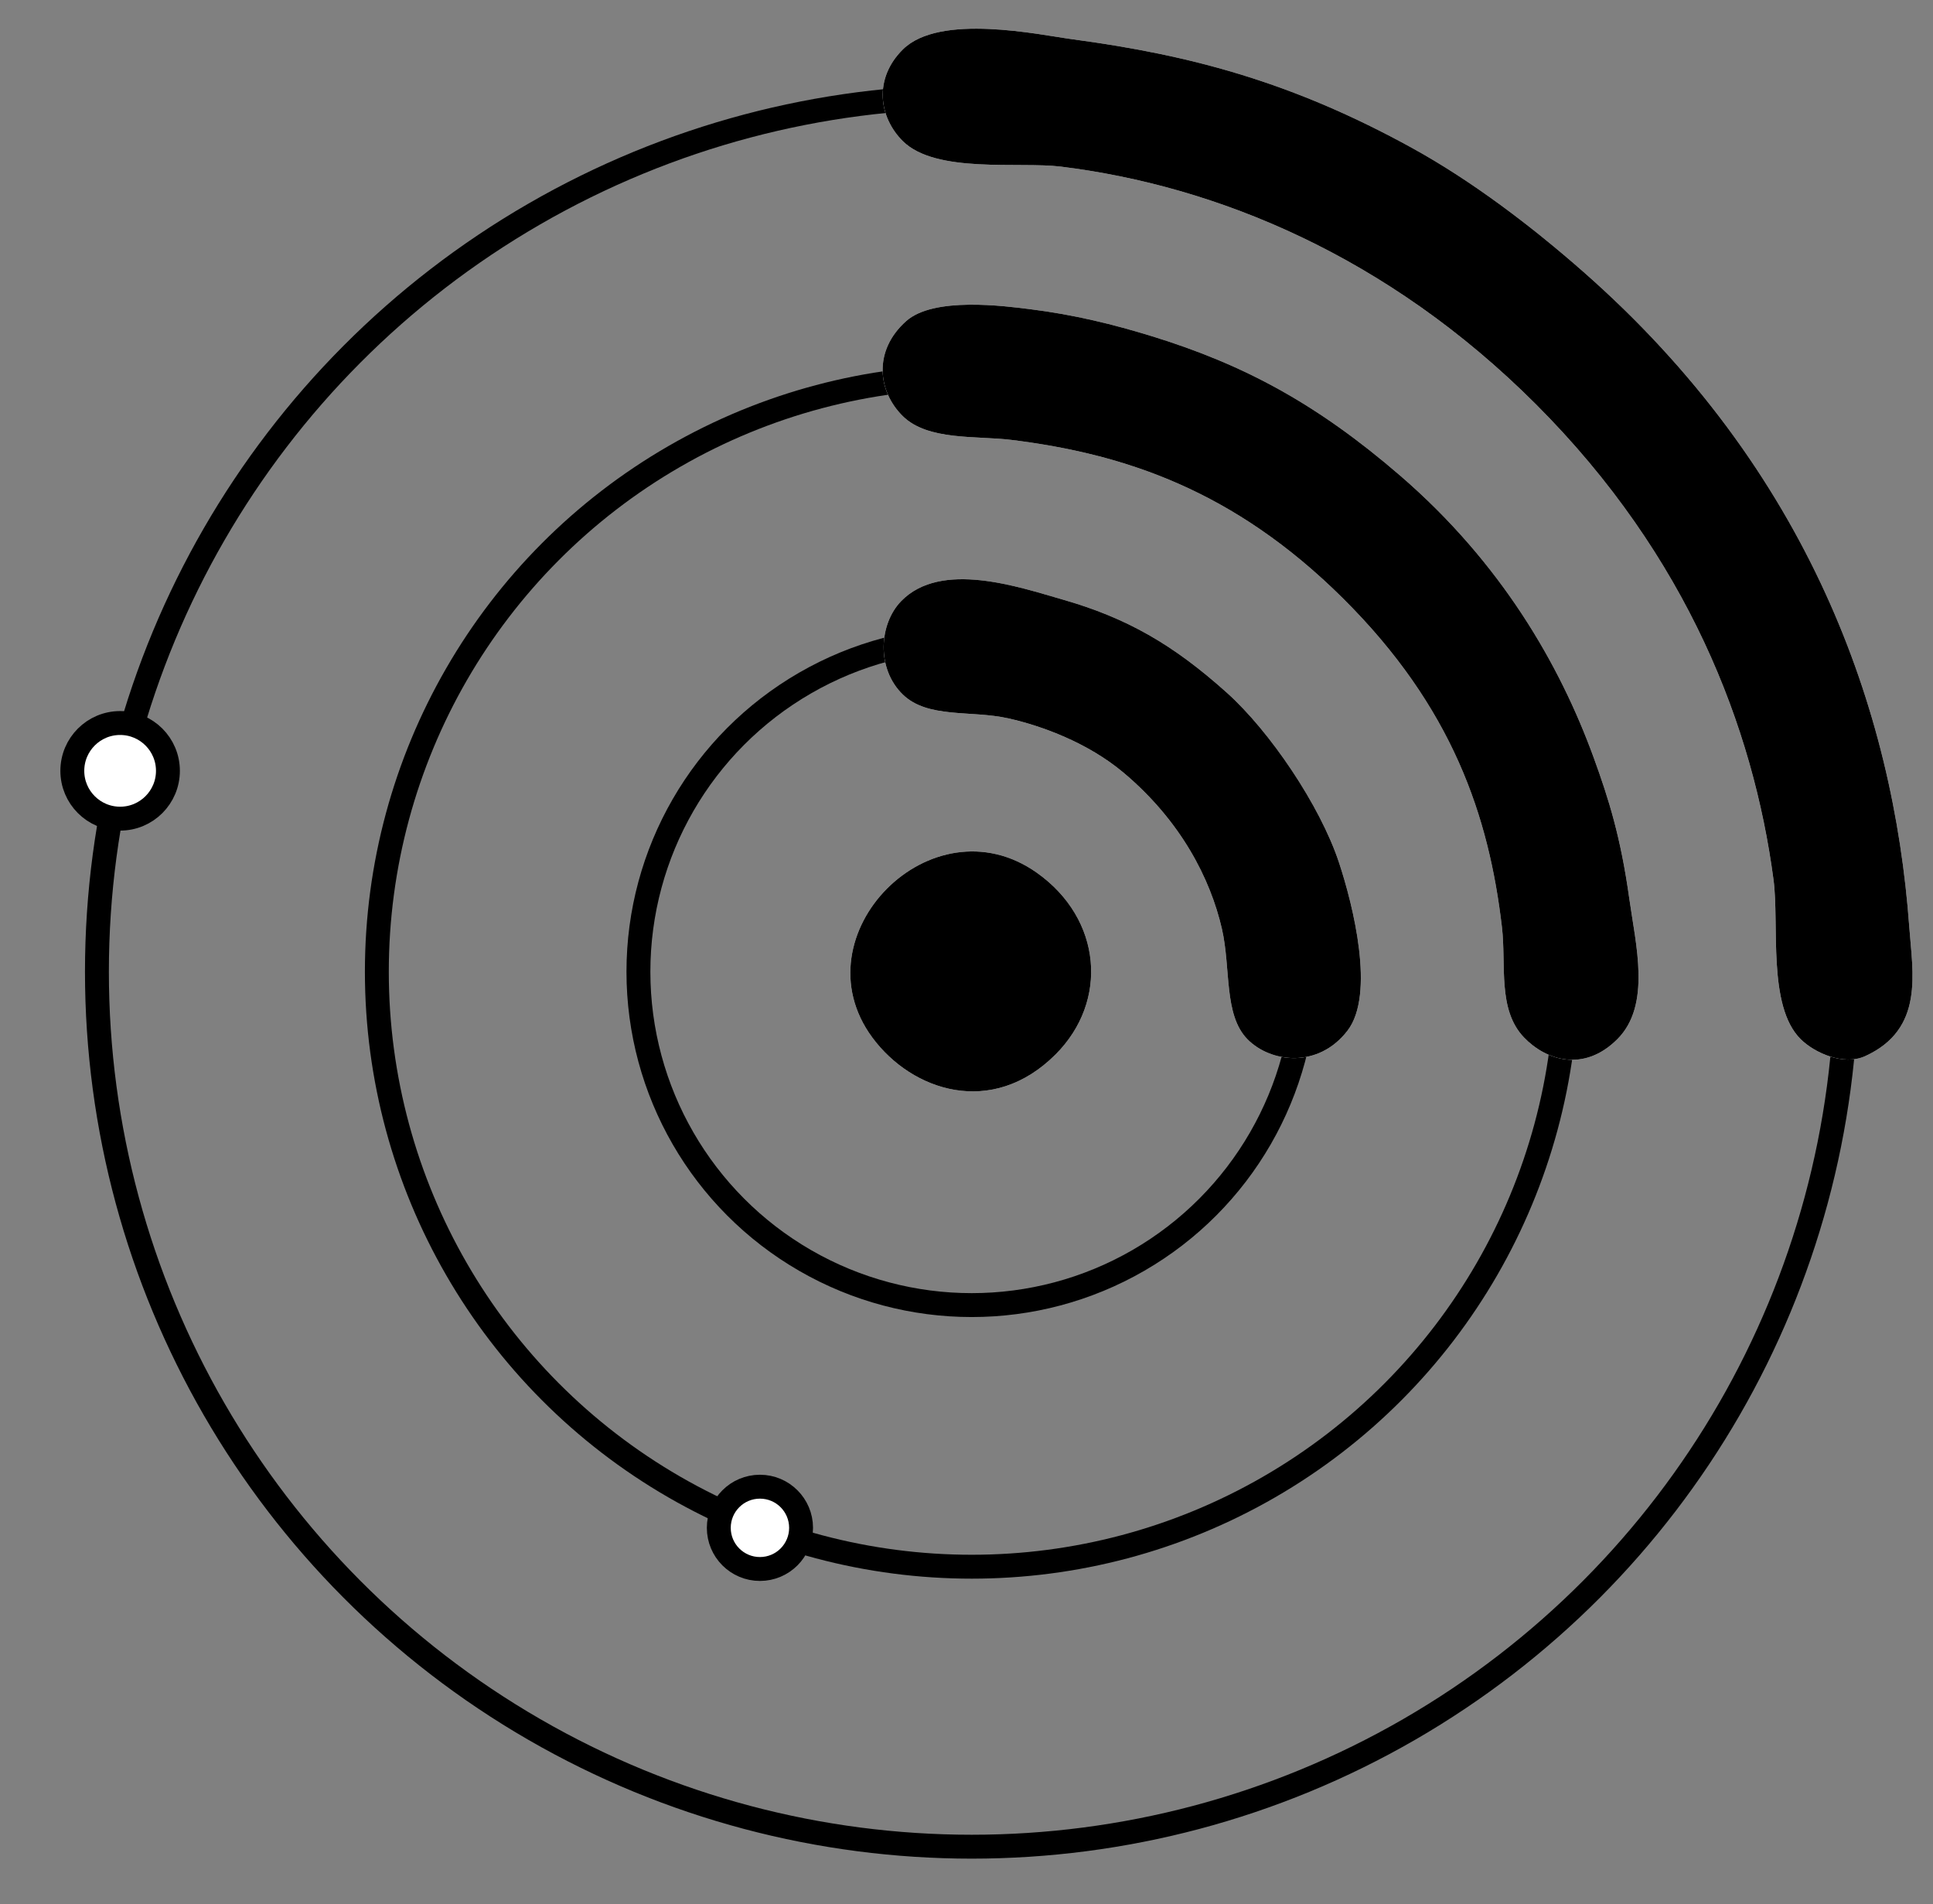 <?xml version="1.0" encoding="utf-8"?>
<!-- Generator: Adobe Illustrator 15.0.0, SVG Export Plug-In . SVG Version: 6.00 Build 0)  -->
<!DOCTYPE svg PUBLIC "-//W3C//DTD SVG 1.1//EN" "http://www.w3.org/Graphics/SVG/1.1/DTD/svg11.dtd">
<svg version="1.1" xmlns="http://www.w3.org/2000/svg" xmlns:xlink="http://www.w3.org/1999/xlink" x="0px" y="0px"
	 width="242.683px" height="239.023px" viewBox="0 0 242.683 239.023" enable-background="new 0 0 242.683 239.023"
	 xml:space="preserve">
<rect x="0" y="0" width="242.683" height="239.023" fill="#808080" stroke="none"/>
<g id="Layer_1">
	<circle fill="none" stroke="#000000" stroke-width="3" stroke-miterlimit="10" cx="121.996" cy="121.974" r="41.844"/>
	<circle fill="none" stroke="#000000" stroke-width="3" stroke-miterlimit="10" cx="121.996" cy="121.974" r="74.683"/>
	<circle fill="none" stroke="#000000" stroke-width="3" stroke-miterlimit="10" cx="121.996" cy="121.974" r="109.827"/>
	<circle fill="#FFFFFF" stroke="#000000" stroke-width="3" stroke-miterlimit="10" cx="15.081" cy="96.757" r="6.002"/>
	<circle fill="#FFFFFF" stroke="#000000" stroke-width="3" stroke-miterlimit="10" cx="95.408" cy="191.778" r="5.165"/>
</g>
<g id="Layer_2">
	<g>
		<g>
			<path fill-rule="evenodd" clip-rule="evenodd" fill="#FFFFFF" d="M177.272,18.567c-14.931-8.214-27.649-11.636-42.617-13.637
				c-4.17-0.558-16.673-3.317-21.308,1.279c-3.717,3.685-2.991,8.542,0,11.506c4.146,4.11,14.649,2.561,19.816,3.196
				c19.598,2.41,41.051,11.219,59.663,29.832c19.089,19.088,27.298,40.62,29.831,59.663c0.75,5.631-0.791,15.865,3.41,20.03
				c1.74,1.726,5.39,3.364,8.098,2.132c7.455-3.4,5.955-10.447,5.539-16.195c-1.968-27.263-12.615-57.377-40.912-82.25
				C192.281,28.398,184.811,22.714,177.272,18.567z M144.67,42.22c-4.838-1.494-9.828-2.724-15.342-3.409
				c-3.186-0.396-12.078-1.603-15.555,1.492c-4.191,3.729-3.555,8.853-0.426,11.933c3.151,3.102,9.262,2.442,13.637,2.983
				c14.266,1.764,27.963,6.358,41.551,19.817c13.871,13.738,18.412,27.5,20.03,41.338c0.556,4.753-0.583,10.349,2.771,13.851
				c2.725,2.845,7.489,4.442,11.719,0.213c4.281-4.282,2.305-11.872,1.492-17.687c-1.065-7.625-2.539-12.369-4.475-17.686
				c-4.213-11.564-11.561-24.394-24.292-35.372C165.342,50.691,156.207,45.783,144.67,42.22z M133.377,75.248
				c-5.449-1.555-15.242-4.948-20.242,0.213c-2.804,2.892-3.114,8.503,0.213,11.72c3.137,3.032,8.551,1.945,13.211,2.983
				c4.299,0.956,10.06,3.1,14.489,6.818c7.233,6.072,10.923,13.359,12.358,19.604c1.145,4.973,0.209,10.79,3.197,13.851
				c2.889,2.958,8.893,3.724,12.571-1.065c3.497-4.553,0.718-15.704-1.065-21.096c-2.385-7.205-8.698-16.492-14.063-21.308
				C147.273,80.888,141.443,77.55,133.377,75.248z M109.512,130.224c4.982,6.759,15.057,10.087,23.014,2.13
				c6.678-6.678,5.845-16.997-2.345-22.799C116.965,100.189,100.046,117.385,109.512,130.224z"/>
			<path fill-rule="evenodd" clip-rule="evenodd" d="M198.793,34.123c28.297,24.873,38.944,54.988,40.912,82.25
				c0.416,5.748,1.916,12.795-5.539,16.195c-2.708,1.232-6.357-0.406-8.098-2.132c-4.201-4.165-2.66-14.399-3.41-20.03
				c-2.533-19.043-10.742-40.575-29.831-59.663c-18.612-18.612-40.065-27.421-59.663-29.832c-5.167-0.636-15.671,0.914-19.816-3.196
				c-2.991-2.965-3.717-7.822,0-11.506c4.635-4.596,17.138-1.836,21.308-1.279c14.968,2.001,27.687,5.423,42.617,13.637
				C184.811,22.714,192.281,28.398,198.793,34.123z"/>
			<path fill-rule="evenodd" clip-rule="evenodd" d="M175.78,59.693c12.731,10.978,20.079,23.807,24.292,35.372
				c1.936,5.316,3.409,10.061,4.475,17.686c0.812,5.814,2.789,13.404-1.492,17.687c-4.229,4.229-8.994,2.632-11.719-0.213
				c-3.354-3.502-2.215-9.098-2.771-13.851c-1.618-13.838-6.159-27.601-20.03-41.338c-13.588-13.459-27.285-18.053-41.551-19.817
				c-4.375-0.541-10.485,0.119-13.637-2.983c-3.129-3.08-3.766-8.203,0.426-11.933c3.477-3.094,12.369-1.888,15.555-1.492
				c5.514,0.686,10.504,1.915,15.342,3.409C156.207,45.783,165.342,50.691,175.78,59.693z"/>
			<path fill-rule="evenodd" clip-rule="evenodd" d="M154.046,86.967c5.365,4.816,11.679,14.103,14.063,21.308
				c1.783,5.392,4.562,16.543,1.065,21.096c-3.679,4.789-9.683,4.023-12.571,1.065c-2.988-3.061-2.053-8.878-3.197-13.851
				c-1.436-6.244-5.125-13.531-12.358-19.604c-4.43-3.719-10.19-5.862-14.489-6.818c-4.66-1.038-10.074,0.049-13.211-2.983
				c-3.327-3.216-3.017-8.828-0.213-11.72c5-5.161,14.793-1.769,20.242-0.213C141.443,77.55,147.273,80.888,154.046,86.967z"/>
			<path fill-rule="evenodd" clip-rule="evenodd" d="M130.181,109.555c8.189,5.802,9.022,16.121,2.345,22.799
				c-7.957,7.957-18.031,4.629-23.014-2.13C100.046,117.385,116.965,100.189,130.181,109.555z"/>
		</g>
	</g>
</g>
</svg>
